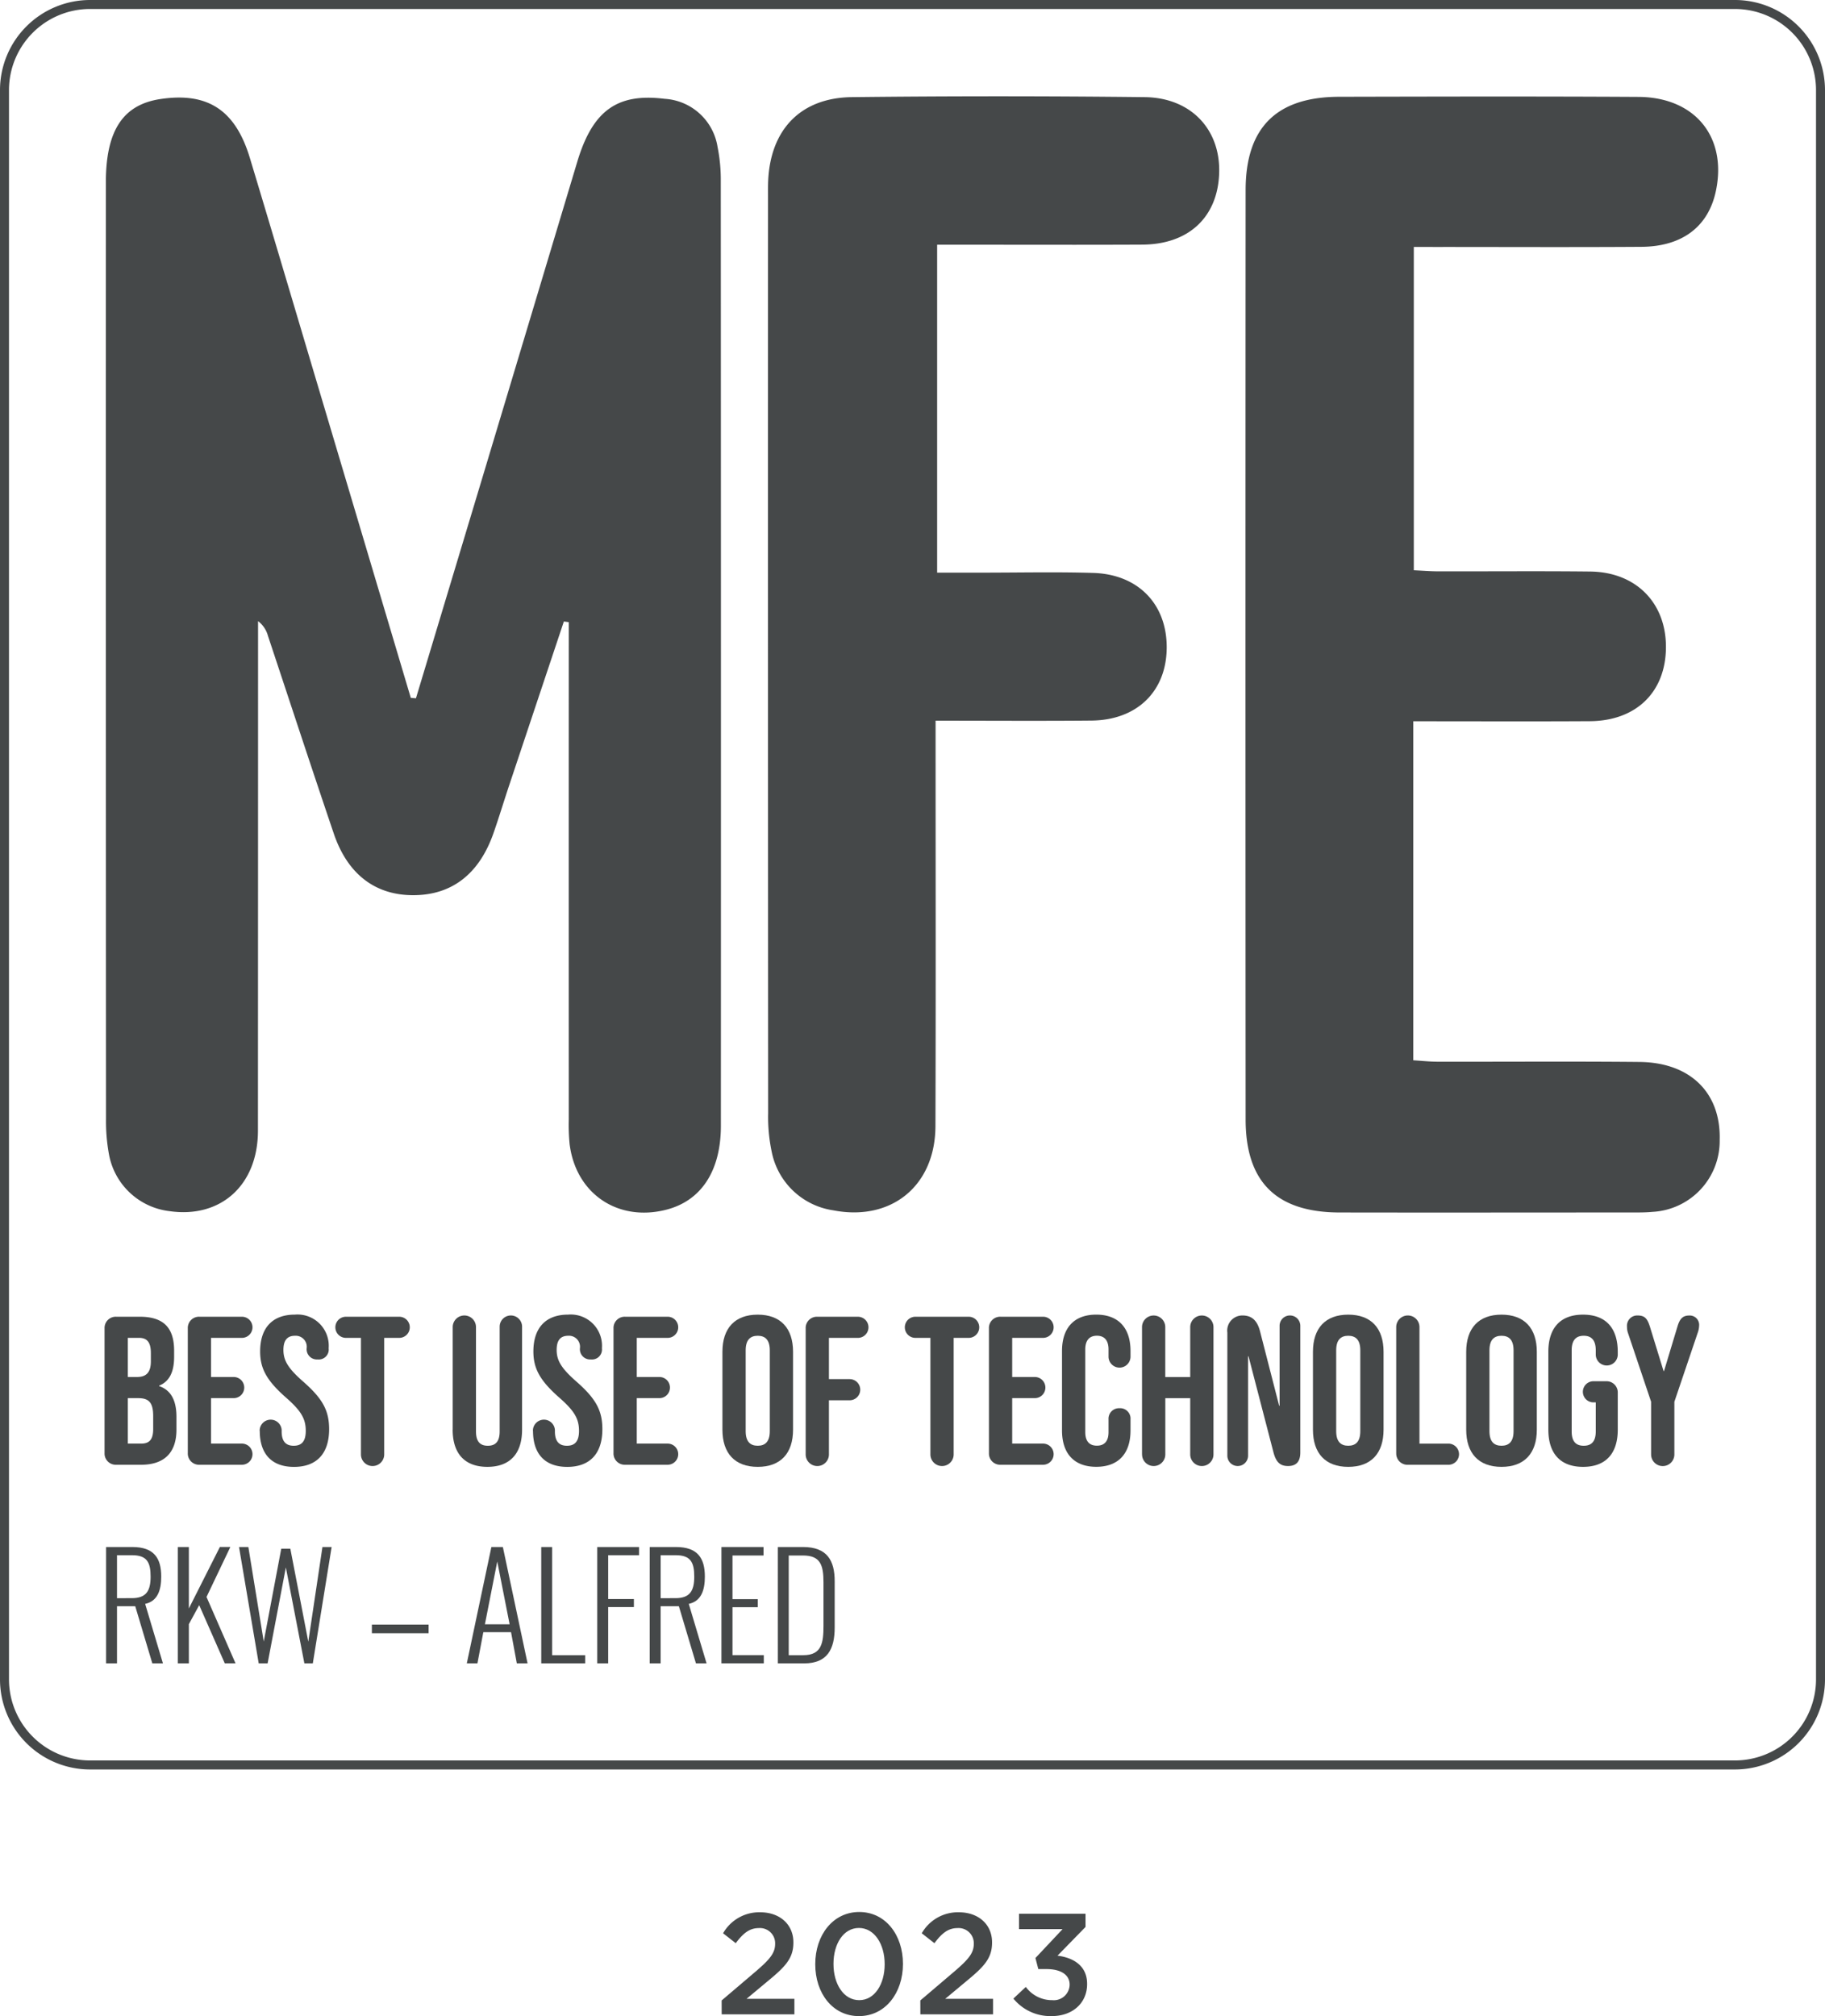 <svg xmlns="http://www.w3.org/2000/svg" xmlns:xlink="http://www.w3.org/1999/xlink" width="220.869" height="243.941" viewBox="0 0 220.869 243.941">
  <defs>
    <clipPath id="clip-path">
      <rect id="Rectangle_1845" data-name="Rectangle 1845" width="220.869" height="243.941" fill="none"/>
    </clipPath>
  </defs>
  <g id="Group_5219" data-name="Group 5219" transform="translate(0)">
    <g id="Group_5218" data-name="Group 5218" transform="translate(0)" clip-path="url(#clip-path)">
      <path id="Path_44532" data-name="Path 44532" d="M160.63,436.217l4.193-3.566c1.653-1.427,2.279-2.175,2.279-3.288a1.836,1.836,0,0,0-1.966-1.9c-1.114,0-1.879.592-2.8,1.827l-1.532-1.2a5.032,5.032,0,0,1,4.489-2.54c2.366,0,4.019,1.461,4.019,3.636v.035c0,1.931-1.009,2.94-3.166,4.715l-2.505,2.087h5.793V437.9h-8.8Z" transform="translate(-73.293 -194.172)" fill="#454849"/>
      <path id="Path_44533" data-name="Path 44533" d="M181.466,431.821v-.035c0-3.479,2.122-6.3,5.324-6.3,3.183,0,5.288,2.784,5.288,6.263v.035c0,3.479-2.122,6.3-5.324,6.3s-5.288-2.784-5.288-6.263m8.4,0v-.035c0-2.4-1.235-4.367-3.115-4.367s-3.079,1.931-3.079,4.332v.035c0,2.4,1.218,4.367,3.114,4.367,1.879,0,3.08-1.948,3.08-4.332" transform="translate(-82.8 -194.143)" fill="#454849"/>
      <path id="Path_44534" data-name="Path 44534" d="M204.851,436.217l4.193-3.566c1.653-1.427,2.279-2.175,2.279-3.288a1.836,1.836,0,0,0-1.966-1.9c-1.114,0-1.879.592-2.8,1.827l-1.532-1.2a5.032,5.032,0,0,1,4.489-2.54c2.366,0,4.019,1.461,4.019,3.636v.035c0,1.931-1.009,2.94-3.166,4.715l-2.505,2.087h5.793V437.9h-8.8Z" transform="translate(-93.47 -194.172)" fill="#454849"/>
      <path id="Path_44535" data-name="Path 44535" d="M225.571,436.137l1.5-1.409a3.922,3.922,0,0,0,3.2,1.6,1.916,1.916,0,0,0,2.105-1.844v-.035c0-1.2-1.079-1.879-2.8-1.879h-.992l-.348-1.339,3.288-3.5H226.25v-1.862H234.3v1.6l-3.393,3.479c1.845.226,3.584,1.166,3.584,3.41v.035c0,2.244-1.723,3.862-4.263,3.862a5.761,5.761,0,0,1-4.662-2.122" transform="translate(-102.924 -194.318)" fill="#454849"/>
      <path id="Path_44536" data-name="Path 44536" d="M61.1,94.4q4.215-13.99,8.428-27.982,5.559-18.5,11.114-36.993c1.867-6.17,4.852-8.267,10.548-7.558A6.9,6.9,0,0,1,97.6,27.68a20.226,20.226,0,0,1,.393,4.078q.03,57.18.012,114.36c0,5.464-2.374,9.076-6.6,10.16-5.863,1.505-10.95-1.923-11.707-7.926a24.252,24.252,0,0,1-.1-3.011q-.008-28.659,0-57.317V85.187L79,85.11q-3.319,9.939-6.636,19.878c-.635,1.906-1.215,3.83-1.878,5.726-1.727,4.938-5.024,7.486-9.653,7.511s-8-2.508-9.678-7.457c-2.7-7.956-5.311-15.94-7.963-23.912a3.306,3.306,0,0,0-1.2-1.79v2.692q0,29.481-.013,58.962c-.011,6.6-4.511,10.628-10.71,9.734a8.441,8.441,0,0,1-7.311-6.818,22.143,22.143,0,0,1-.367-4.356q-.029-56.357-.015-112.714c0-.365,0-.731,0-1.1.115-5.912,2.174-8.9,6.58-9.568,5.723-.862,9.087,1.307,10.844,7.127,2.956,9.791,5.855,19.6,8.776,29.4q5.353,17.963,10.7,35.927l.614.045" transform="translate(-10.76 -9.911)" fill="#454849"/>
      <path id="Path_44537" data-name="Path 44537" d="M297.531,97.074v41.017c1.033.063,1.991.169,2.949.171,8.143.014,16.285-.049,24.427.03,6.166.06,9.866,3.74,9.71,9.432a8.583,8.583,0,0,1-8.141,8.707c-.727.07-1.462.074-2.193.074-11.893,0-23.787.023-35.68,0-7.628-.018-11.352-3.681-11.357-11.251q-.033-56.222,0-112.444c0-7.578,3.739-11.282,11.319-11.3,12.077-.027,24.153-.056,36.229.014,6.845.04,10.734,4.858,9.367,11.372-.9,4.3-4.048,6.734-9.015,6.769-8.142.056-16.285.016-24.427.017H297.6V78.8c1.024.047,1.993.128,2.961.13,6.13.012,12.26-.045,18.389.023,5.521.061,9.176,3.771,9.164,9.136-.011,5.427-3.578,8.939-9.226,8.972-7.024.041-14.049.01-21.357.01" transform="translate(-126.495 -9.8)" fill="#454849"/>
      <path id="Path_44538" data-name="Path 44538" d="M191.231,96.981v3.268c0,15.265.035,30.53-.018,45.8-.025,7.2-5.321,11.535-12.36,10.177a8.91,8.91,0,0,1-7.463-7.125,20.315,20.315,0,0,1-.421-4.621q-.033-55.531-.016-111.062c0-.639-.009-1.28.026-1.919.329-6.114,3.984-9.9,10.138-9.966q17.7-.2,35.4,0c5.625.057,9.217,3.916,9.034,9.221s-3.694,8.6-9.3,8.625c-7.227.036-14.454.009-21.68.01H191.42V79.067h5.436c4.482,0,8.968-.1,13.446.034,5.467.163,8.937,3.8,8.9,9.066s-3.591,8.75-9.113,8.8c-6.124.057-12.249.013-18.858.013" transform="translate(-78.003 -9.78)" fill="#454849"/>
      <path id="Path_44539" data-name="Path 44539" d="M23.274,309.524v-15.1a1.358,1.358,0,0,1,1.408-1.407h2.84c2.918,0,4.171,1.356,4.171,4.12v.717c0,1.842-.563,2.994-1.817,3.505v.051c1.509.512,2.1,1.843,2.1,3.736v1.535c0,2.763-1.458,4.248-4.273,4.248H24.682a1.357,1.357,0,0,1-1.408-1.407m3.915-9.212c1.049,0,1.689-.461,1.689-1.894v-1c0-1.279-.435-1.842-1.433-1.842H26.089v4.734Zm.512,8.06c.947,0,1.458-.435,1.458-1.765v-1.561c0-1.663-.537-2.175-1.817-2.175H26.089v5.5Z" transform="translate(-10.62 -133.699)" fill="#454849"/>
      <path id="Path_44540" data-name="Path 44540" d="M41.8,309.524v-15.1a1.357,1.357,0,0,1,1.408-1.407H48.35a1.279,1.279,0,0,1,0,2.559H44.614v4.734h2.738a1.279,1.279,0,0,1,0,2.559H44.614v5.5H48.35a1.279,1.279,0,1,1,0,2.559H43.207a1.357,1.357,0,0,1-1.408-1.407" transform="translate(-19.072 -133.699)" fill="#454849"/>
      <path id="Path_44541" data-name="Path 44541" d="M57.8,306.623a1.332,1.332,0,1,1,2.661.051c0,1.279.563,1.74,1.458,1.74s1.459-.461,1.459-1.791c0-1.484-.563-2.431-2.4-4.043-2.354-2.073-3.122-3.531-3.122-5.578,0-2.815,1.458-4.453,4.2-4.453a3.781,3.781,0,0,1,4.094,4.069,1.209,1.209,0,0,1-1.331,1.356,1.241,1.241,0,0,1-1.33-1.356,1.336,1.336,0,0,0-1.408-1.51c-.895,0-1.407.486-1.407,1.715,0,1.3.589,2.252,2.431,3.864,2.354,2.073,3.1,3.505,3.1,5.732,0,2.917-1.485,4.554-4.248,4.554s-4.145-1.638-4.145-4.35" transform="translate(-26.374 -133.485)" fill="#454849"/>
      <path id="Path_44542" data-name="Path 44542" d="M77.743,309.677v-14.1H75.926a1.279,1.279,0,1,1,0-2.558h6.449a1.279,1.279,0,1,1,0,2.558H80.558v14.1a1.407,1.407,0,0,1-2.815,0" transform="translate(-34.06 -133.7)" fill="#454849"/>
      <path id="Path_44543" data-name="Path 44543" d="M100.769,306.555v-12.41a1.407,1.407,0,0,1,2.815,0v12.615c0,1.28.537,1.74,1.433,1.74s1.433-.46,1.433-1.74V294.093a1.356,1.356,0,1,1,2.712,0v12.461c0,2.866-1.433,4.5-4.2,4.5s-4.2-1.638-4.2-4.5" transform="translate(-45.979 -133.571)" fill="#454849"/>
      <path id="Path_44544" data-name="Path 44544" d="M118.621,306.623a1.332,1.332,0,1,1,2.661.051c0,1.279.563,1.74,1.458,1.74s1.459-.461,1.459-1.791c0-1.484-.563-2.431-2.4-4.043-2.354-2.073-3.122-3.531-3.122-5.578,0-2.815,1.458-4.453,4.2-4.453a3.781,3.781,0,0,1,4.094,4.069,1.209,1.209,0,0,1-1.331,1.356,1.242,1.242,0,0,1-1.33-1.356,1.335,1.335,0,0,0-1.408-1.51c-.9,0-1.408.486-1.408,1.715,0,1.3.589,2.252,2.432,3.864,2.354,2.073,3.1,3.505,3.1,5.732,0,2.917-1.484,4.554-4.248,4.554s-4.145-1.638-4.145-4.35" transform="translate(-54.125 -133.485)" fill="#454849"/>
      <path id="Path_44545" data-name="Path 44545" d="M136.559,309.524v-15.1a1.357,1.357,0,0,1,1.407-1.407h5.144a1.279,1.279,0,1,1,0,2.559h-3.736v4.734h2.738a1.279,1.279,0,1,1,0,2.559h-2.738v5.5h3.736a1.279,1.279,0,1,1,0,2.559h-5.144a1.357,1.357,0,0,1-1.407-1.407" transform="translate(-62.309 -133.699)" fill="#454849"/>
      <path id="Path_44546" data-name="Path 44546" d="M160.8,306.469v-9.416c0-2.866,1.51-4.5,4.273-4.5s4.274,1.638,4.274,4.5v9.416c0,2.866-1.51,4.5-4.274,4.5s-4.273-1.638-4.273-4.5m5.732.179v-9.775c0-1.279-.563-1.765-1.459-1.765s-1.459.486-1.459,1.765v9.775c0,1.279.563,1.765,1.459,1.765s1.459-.486,1.459-1.765" transform="translate(-73.369 -133.485)" fill="#454849"/>
      <path id="Path_44547" data-name="Path 44547" d="M179.332,309.677V294.427a1.357,1.357,0,0,1,1.407-1.407h4.913a1.279,1.279,0,1,1,0,2.558h-3.505v4.99h2.508a1.279,1.279,0,0,1,0,2.559h-2.508v6.551a1.407,1.407,0,0,1-2.815,0" transform="translate(-81.826 -133.7)" fill="#454849"/>
      <path id="Path_44548" data-name="Path 44548" d="M204.5,309.677v-14.1h-1.817a1.279,1.279,0,1,1,0-2.558h6.448a1.279,1.279,0,1,1,0,2.558h-1.817v14.1a1.407,1.407,0,0,1-2.815,0" transform="translate(-91.898 -133.7)" fill="#454849"/>
      <path id="Path_44549" data-name="Path 44549" d="M220.124,309.524v-15.1a1.357,1.357,0,0,1,1.408-1.407h5.143a1.279,1.279,0,0,1,0,2.559h-3.736v4.734h2.738a1.279,1.279,0,0,1,0,2.559h-2.738v5.5h3.736a1.279,1.279,0,0,1,0,2.559h-5.143a1.357,1.357,0,0,1-1.408-1.407" transform="translate(-100.439 -133.699)" fill="#454849"/>
      <path id="Path_44550" data-name="Path 44550" d="M236.39,306.572V296.95c0-2.764,1.433-4.4,4.145-4.4s4.145,1.638,4.145,4.4v.717a1.331,1.331,0,0,1-2.661,0v-.9c0-1.177-.562-1.663-1.407-1.663s-1.407.487-1.407,1.663v10c0,1.177.563,1.638,1.407,1.638s1.407-.461,1.407-1.638v-1.56a1.263,1.263,0,0,1,1.331-1.331,1.249,1.249,0,0,1,1.33,1.331v1.356c0,2.763-1.433,4.4-4.145,4.4s-4.145-1.638-4.145-4.4" transform="translate(-107.861 -133.485)" fill="#454849"/>
      <path id="Path_44551" data-name="Path 44551" d="M254.2,309.548v-15.4a1.407,1.407,0,1,1,2.815,0v6.039h3.019v-6.039a1.407,1.407,0,1,1,2.815,0v15.4a1.407,1.407,0,0,1-2.815,0v-6.806H257.02v6.806a1.407,1.407,0,0,1-2.815,0" transform="translate(-115.989 -133.571)" fill="#454849"/>
      <path id="Path_44552" data-name="Path 44552" d="M273.192,309.7V294.81a1.829,1.829,0,0,1,1.842-2.073c1.2,0,1.792.717,2.1,1.868l2.328,9.058h.052v-9.673a1.254,1.254,0,1,1,2.508,0v15.327c0,1.228-.614,1.638-1.485,1.638-.972,0-1.458-.486-1.765-1.663l-3.019-11.617H275.7V309.7a1.254,1.254,0,1,1-2.508,0" transform="translate(-124.653 -133.571)" fill="#454849"/>
      <path id="Path_44553" data-name="Path 44553" d="M292.244,306.469v-9.416c0-2.866,1.509-4.5,4.273-4.5s4.273,1.638,4.273,4.5v9.416c0,2.866-1.509,4.5-4.273,4.5s-4.273-1.638-4.273-4.5m5.731.179v-9.775c0-1.279-.563-1.765-1.458-1.765s-1.459.486-1.459,1.765v9.775c0,1.279.563,1.765,1.459,1.765s1.458-.486,1.458-1.765" transform="translate(-133.346 -133.485)" fill="#454849"/>
      <path id="Path_44554" data-name="Path 44554" d="M310.777,309.395V294.144a1.407,1.407,0,0,1,2.815,0v14.1H317.1a1.279,1.279,0,0,1,0,2.559h-4.912a1.357,1.357,0,0,1-1.408-1.407" transform="translate(-141.802 -133.571)" fill="#454849"/>
      <path id="Path_44555" data-name="Path 44555" d="M326.357,306.469v-9.416c0-2.866,1.509-4.5,4.273-4.5s4.273,1.638,4.273,4.5v9.416c0,2.866-1.509,4.5-4.273,4.5s-4.273-1.638-4.273-4.5m5.731.179v-9.775c0-1.279-.563-1.765-1.458-1.765s-1.459.486-1.459,1.765v9.775c0,1.279.563,1.765,1.459,1.765s1.458-.486,1.458-1.765" transform="translate(-148.911 -133.485)" fill="#454849"/>
      <path id="Path_44556" data-name="Path 44556" d="M344.641,306.469v-9.417c0-2.866,1.433-4.5,4.2-4.5s4.2,1.637,4.2,4.5v.358a1.331,1.331,0,0,1-2.661,0v-.537c0-1.279-.563-1.765-1.458-1.765s-1.458.486-1.458,1.765v9.8c0,1.28.563,1.74,1.458,1.74s1.458-.46,1.458-1.74v-3.505h-.281a1.279,1.279,0,1,1,0-2.559h1.535a1.357,1.357,0,0,1,1.408,1.407v4.453c0,2.866-1.433,4.5-4.2,4.5s-4.2-1.638-4.2-4.5" transform="translate(-157.254 -133.485)" fill="#454849"/>
      <path id="Path_44557" data-name="Path 44557" d="M365.063,309.548v-6.371l-2.789-8.291a2.238,2.238,0,0,1-.128-.793,1.243,1.243,0,0,1,1.28-1.356c.9,0,1.2.409,1.509,1.408l1.638,5.322h.052l1.638-5.425c.281-.921.639-1.3,1.433-1.3a1.137,1.137,0,0,1,1.177,1.254,2.676,2.676,0,0,1-.128.716l-2.866,8.47v6.371a1.407,1.407,0,0,1-2.815,0" transform="translate(-165.24 -133.571)" fill="#454849"/>
      <path id="Path_44558" data-name="Path 44558" d="M23.614,344.265h3.181c2.625,0,3.493,1.355,3.493,3.58,0,1.6-.417,2.972-1.947,3.3l2.155,7.2H29.21l-2.068-6.917H24.935v6.917H23.614Zm3.111,6.188c1.738,0,2.277-.869,2.277-2.607s-.452-2.59-2.242-2.59H24.935v5.2Z" transform="translate(-10.775 -157.082)" fill="#454849"/>
      <path id="Path_44559" data-name="Path 44559" d="M39.576,344.265h1.338V351.7l3.754-7.439h1.268l-2.885,6.048,3.511,8.03h-1.3L42.166,351.3,40.915,353.6v4.745H39.576Z" transform="translate(-18.058 -157.082)" fill="#454849"/>
      <path id="Path_44560" data-name="Path 44560" d="M53.205,344.265h1.13l1.86,11.437,2.12-11.228h1.1l2.173,11.245L63.3,344.265h1.112l-2.277,14.078H61.114l-2.242-11.61-2.207,11.61H55.587Z" transform="translate(-24.277 -157.082)" fill="#454849"/>
      <rect id="Rectangle_1844" data-name="Rectangle 1844" width="6.865" height="1.043" transform="translate(45.007 196.568)" fill="#454849"/>
      <path id="Path_44561" data-name="Path 44561" d="M106.88,344.265h1.39l2.989,14.078h-1.3l-.7-3.772h-3.354l-.713,3.772h-1.286Zm2.207,9.35-1.495-7.6-1.495,7.6Z" transform="translate(-47.411 -157.082)" fill="#454849"/>
      <path id="Path_44562" data-name="Path 44562" d="M120.472,344.265h1.321v13.087h4v.991h-5.319Z" transform="translate(-54.969 -157.082)" fill="#454849"/>
      <path id="Path_44563" data-name="Path 44563" d="M132.94,344.265H138v.991h-3.737v5.3h3.111v.973h-3.111v6.813H132.94Z" transform="translate(-60.658 -157.082)" fill="#454849"/>
      <path id="Path_44564" data-name="Path 44564" d="M144.621,344.265H147.8c2.625,0,3.493,1.355,3.493,3.58,0,1.6-.417,2.972-1.947,3.3l2.155,7.2h-1.286l-2.068-6.917h-2.207v6.917h-1.321Zm3.111,6.188c1.738,0,2.277-.869,2.277-2.607s-.452-2.59-2.242-2.59h-1.825v5.2Z" transform="translate(-65.988 -157.082)" fill="#454849"/>
      <path id="Path_44565" data-name="Path 44565" d="M160.584,344.265h5.092v1.025h-3.754v5.284h3.059v.973h-3.059v5.8h3.789v.991h-5.127Z" transform="translate(-73.272 -157.082)" fill="#454849"/>
      <path id="Path_44566" data-name="Path 44566" d="M173.132,344.265h3.059c2.92,0,3.823,1.651,3.823,4.137V354c0,2.625-.886,4.345-3.7,4.345h-3.181Zm3.094,13.087c2.225,0,2.433-1.512,2.433-3.563V348.54c0-2.1-.382-3.25-2.485-3.25h-1.721v12.062Z" transform="translate(-78.997 -157.082)" fill="#454849"/>
      <path id="Path_44567" data-name="Path 44567" d="M209.975,214.1H10.894A10.906,10.906,0,0,1,0,203.2V10.894A10.906,10.906,0,0,1,10.894,0H209.975a10.907,10.907,0,0,1,10.894,10.894V203.2A10.907,10.907,0,0,1,209.975,214.1M10.894,1.087a9.818,9.818,0,0,0-9.806,9.806V203.2a9.818,9.818,0,0,0,9.806,9.807H209.975a9.818,9.818,0,0,0,9.807-9.807V10.894a9.818,9.818,0,0,0-9.807-9.806Z" fill="#454849"/>
    </g>
  </g>
</svg>
